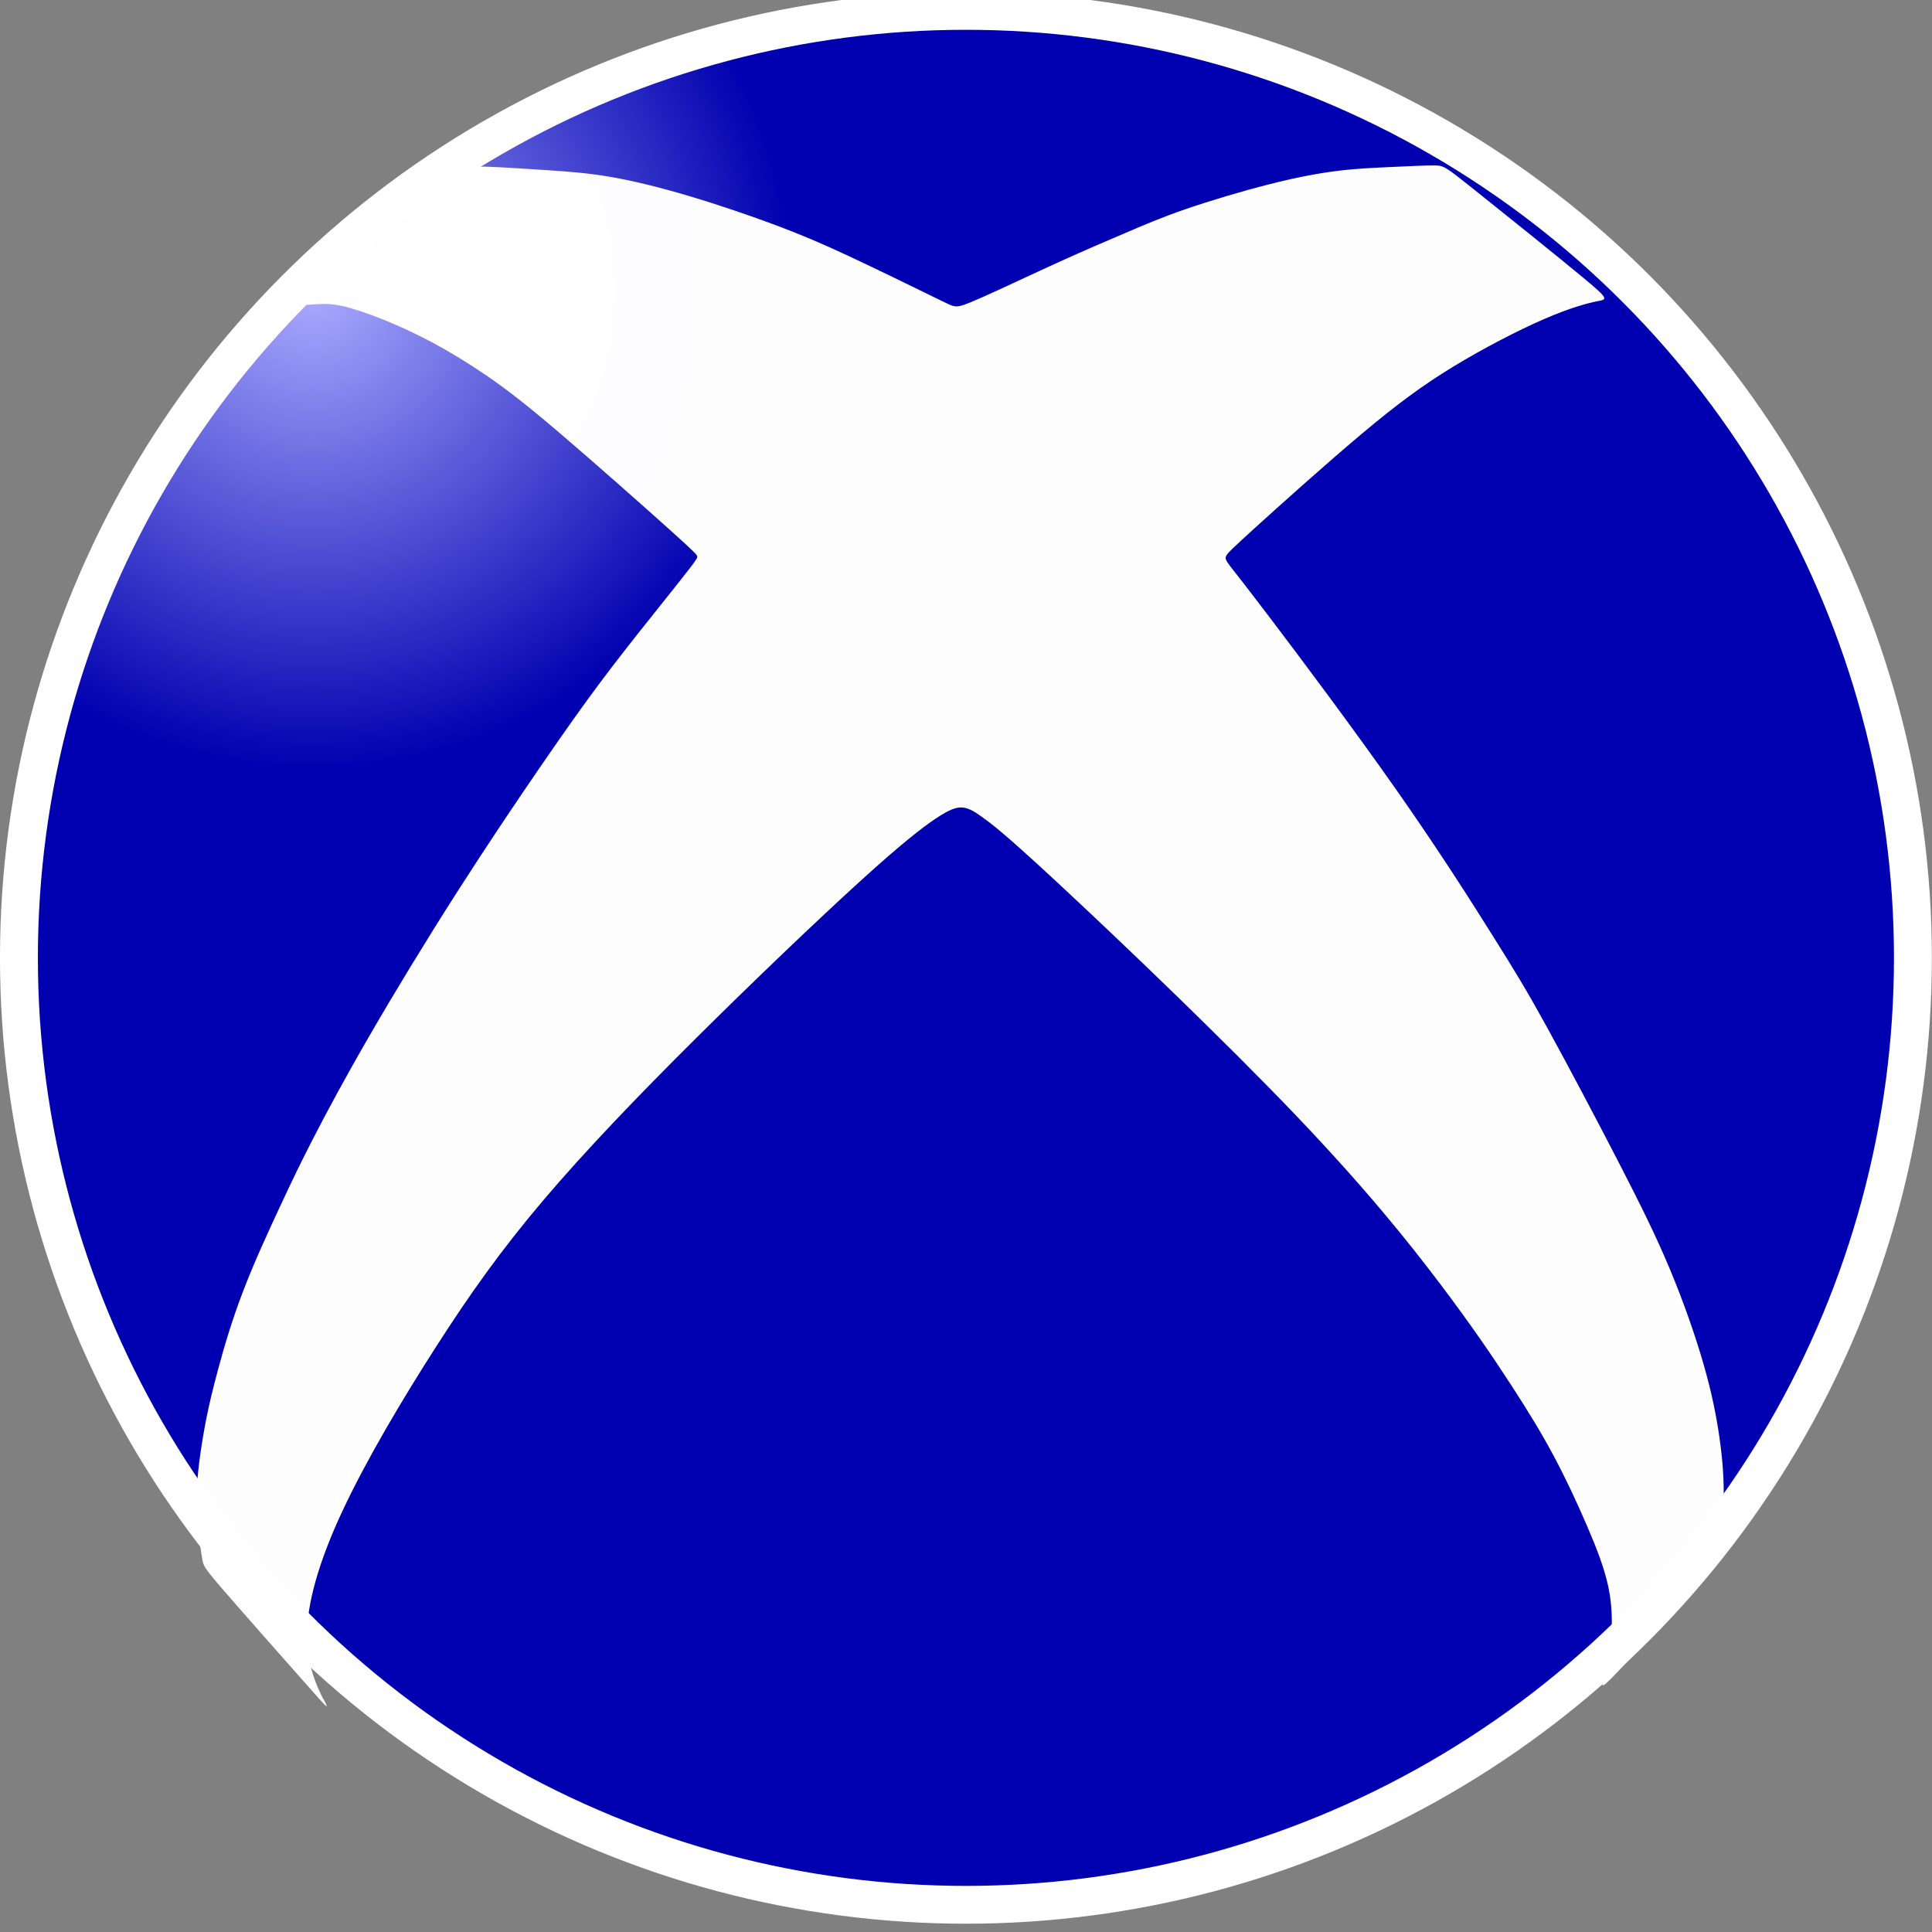 <?xml version="1.0" encoding="UTF-8" standalone="no"?>
<!-- Created with Inkscape (http://www.inkscape.org/) -->

<svg
   xmlns:dc="http://purl.org/dc/elements/1.1/"
   xmlns:cc="http://creativecommons.org/ns#"
   xmlns:rdf="http://www.w3.org/1999/02/22-rdf-syntax-ns#"
   xmlns:svg="http://www.w3.org/2000/svg"
   xmlns="http://www.w3.org/2000/svg"
   xmlns:xlink="http://www.w3.org/1999/xlink"
   xmlns:sodipodi="http://sodipodi.sourceforge.net/DTD/sodipodi-0.dtd"
   xmlns:inkscape="http://www.inkscape.org/namespaces/inkscape"
   width="64"
   height="64"
   viewBox="0 0 64 64"
   id="svg2"
   version="1.1"
   inkscape:version="0.92.4 (5da689c313, 2019-01-14)"
   sodipodi:docname="xbox.svg"
   inkscape:export-filename="/home/tharbaum/tmp/private_stuff/txt/apps/system/power/icon.png"
   inkscape:export-xdpi="90"
   inkscape:export-ydpi="90">
  <rect x="0" y="0" width="64" height="64" fill="#808080" stroke="none"/>
  <defs
     id="defs4">
    <inkscape:path-effect
       effect="bspline"
       id="path-effect1530"
       is_visible="true"
       weight="33.333"
       steps="2"
       helper_size="0"
       apply_no_weight="true"
       apply_with_weight="true"
       only_selected="false" />
    <inkscape:path-effect
       effect="spiro"
       id="path-effect3850"
       is_visible="true" />
    <linearGradient
       id="linearGradient4159-2"
       inkscape:collect="always">
      <stop
         style="stop-color:#ababff;stop-opacity:1"
         offset="0"
         id="stop4219" />
      <stop
         id="stop4189"
         offset="1"
         style="stop-color:#0000b0;stop-opacity:1" />
    </linearGradient>
    <radialGradient
       inkscape:collect="always"
       xlink:href="#linearGradient4159-2"
       id="radialGradient4165"
       cx="9"
       cy="1028.162"
       fx="9"
       fy="1028.162"
       r="13"
       gradientTransform="matrix(0.6,0,0,0.604,-0.075,404.558)"
       gradientUnits="userSpaceOnUse"
       spreadMethod="pad" />
  </defs>
  <sodipodi:namedview
     id="base"
     pagecolor="#ffffff"
     bordercolor="#666666"
     borderopacity="1.0"
     inkscape:pageopacity="0.0"
     inkscape:pageshadow="2"
     inkscape:zoom="2.8"
     inkscape:cx="25.635201"
     inkscape:cy="5.4062285"
     inkscape:document-units="px"
     inkscape:current-layer="layer1"
     showgrid="true"
     units="px"
     inkscape:window-width="1280"
     inkscape:window-height="755"
     inkscape:window-x="0"
     inkscape:window-y="1"
     inkscape:window-maximized="1"
     fit-margin-top="0"
     fit-margin-left="0"
     fit-margin-right="0"
     fit-margin-bottom="0"
     inkscape:snap-grids="false">
    <inkscape:grid
       type="xygrid"
       id="grid3336"
       empspacing="5"
       visible="true"
       enabled="true"
       snapvisiblegridlinesonly="true"
       originx="-1.3173673e-09"
       originy="-6.654646e-05"
       spacingx="1"
       spacingy="1" />
  </sodipodi:namedview>
  <g
     inkscape:label="Layer 1"
     inkscape:groupmode="layer"
     id="layer1"
     transform="translate(0,-988.362)">
    <ellipse
       style="fill:url(#radialGradient4165);fill-opacity:1;fill-rule:nonzero;stroke:#ffffff;stroke-width:0.614;stroke-miterlimit:4;stroke-opacity:1;stroke-dasharray:none"
       id="path3357"
       cx="15.899"
       cy="1036.424"
       rx="15.34"
       ry="15.377"
       d="m 31.239,1036.424 c 0,8.492 -6.868,15.377 -15.34,15.377 -8.472,0 -15.34,-6.884 -15.34,-15.377 0,-8.492 6.868,-15.377 15.34,-15.377 8.472,0 15.34,6.885 15.34,15.377 z"
       sodipodi:cx="15.899113"
       sodipodi:cy="1036.4242"
       sodipodi:rx="15.34031"
       sodipodi:ry="15.376954"
       transform="matrix(2.045,0,0,2.04,-0.516,-1094.213)" />
    <path
       style="opacity:0.99;fill:#ffffff;fill-opacity:1;stroke:none;stroke-width:1px;stroke-linecap:butt;stroke-linejoin:miter;stroke-opacity:1"
       d="m 81.833,1045.029 c -0.167,-0.334 -0.5,-1 -0.496,-1.951 0.004,-0.951 0.348,-2.197 1.069,-3.743 0.721,-1.545 1.821,-3.399 2.844,-4.993 1.023,-1.594 1.971,-2.931 3.242,-4.431 1.271,-1.5 2.875,-3.172 4.641,-4.927 1.766,-1.755 3.706,-3.606 4.982,-4.766 1.276,-1.16 1.892,-1.634 2.302,-1.907 0.41,-0.273 0.616,-0.347 0.808,-0.331 0.192,0.016 0.37,0.121 0.701,0.367 0.331,0.247 0.816,0.637 2.54,2.248 1.724,1.611 4.684,4.439 6.823,6.675 2.139,2.236 3.454,3.877 4.433,5.174 0.979,1.297 1.62,2.249 2.141,3.051 0.521,0.802 0.921,1.455 1.294,2.154 0.374,0.7 0.721,1.447 1.012,2.125 0.292,0.678 0.529,1.29 0.647,1.855 0.118,0.566 0.118,1.086 0.087,1.549 -0.032,0.463 -0.095,0.868 -0.185,1.162 -0.09,0.294 -0.204,0.469 0.374,-0.135 0.578,-0.604 1.832,-1.974 2.468,-2.684 0.636,-0.71 0.647,-0.752 0.675,-1.08 0.028,-0.328 0.077,-0.988 0.08,-1.579 0.003,-0.591 -0.04,-1.14 -0.129,-1.765 -0.089,-0.625 -0.226,-1.332 -0.475,-2.202 -0.249,-0.87 -0.614,-1.918 -1.033,-2.919 -0.419,-1.001 -0.891,-1.955 -1.563,-3.258 -0.672,-1.302 -1.548,-2.959 -2.164,-4.077 -0.615,-1.118 -0.973,-1.702 -1.633,-2.754 -0.66,-1.052 -1.623,-2.573 -2.921,-4.424 -1.298,-1.851 -2.927,-4.026 -3.846,-5.237 -0.919,-1.211 -1.132,-1.462 -1.243,-1.613 -0.111,-0.151 -0.121,-0.202 -0.08,-0.277 0.041,-0.075 0.139,-0.178 0.878,-0.849 0.739,-0.671 2.145,-1.933 3.228,-2.843 1.084,-0.91 1.858,-1.478 2.772,-2.036 0.915,-0.557 1.974,-1.105 2.763,-1.447 0.789,-0.342 1.31,-0.479 1.61,-0.539 0.3,-0.06 0.379,-0.045 -0.412,-0.702 -0.791,-0.658 -2.477,-2.01 -3.339,-2.698 -0.862,-0.688 -0.906,-0.717 -1.185,-0.72 -0.28,-0.003 -0.788,0.024 -1.306,0.047 -0.519,0.024 -1.044,0.045 -1.639,0.118 -0.595,0.074 -1.257,0.2 -2.076,0.408 -0.82,0.208 -1.79,0.497 -2.537,0.755 -0.747,0.258 -1.268,0.484 -1.834,0.726 -0.566,0.242 -1.175,0.5 -1.979,0.865 -0.804,0.365 -1.806,0.84 -2.371,1.09 -0.566,0.251 -0.687,0.276 -0.795,0.265 -0.109,-0.01 -0.197,-0.057 -0.772,-0.339 -0.575,-0.282 -1.63,-0.796 -2.453,-1.181 -0.823,-0.384 -1.412,-0.637 -2.191,-0.929 -0.779,-0.292 -1.746,-0.623 -2.633,-0.888 -0.887,-0.265 -1.702,-0.466 -2.401,-0.587 -0.7,-0.121 -1.289,-0.163 -1.873,-0.202 -0.584,-0.039 -1.173,-0.076 -1.536,-0.095 -0.363,-0.018 -0.494,-0.018 -0.61,-0.016 -0.116,0.003 -0.21,0.008 -1.107,0.685 -0.897,0.677 -2.565,2 -3.416,2.699 -0.852,0.699 -0.875,0.774 -0.802,0.798 0.073,0.024 0.233,0 0.429,-0.01 0.197,-0.013 0.419,-0.018 0.752,0.053 0.333,0.072 0.767,0.218 1.232,0.404 0.466,0.186 0.97,0.414 1.502,0.698 0.531,0.284 1.095,0.626 1.663,1.015 0.568,0.389 1.142,0.826 2.191,1.72 1.049,0.894 2.576,2.247 3.358,2.95 0.782,0.704 0.817,0.753 0.833,0.798 0.016,0.044 0.011,0.07 -0.236,0.392 -0.248,0.321 -0.704,0.889 -1.192,1.502 -0.488,0.612 -0.985,1.24 -1.508,1.939 -0.523,0.7 -1.061,1.458 -1.79,2.519 -0.729,1.061 -1.643,2.417 -2.576,3.877 -0.933,1.46 -1.877,3.012 -2.629,4.312 -0.753,1.3 -1.31,2.341 -1.715,3.128 -0.405,0.787 -0.658,1.318 -1.006,2.065 -0.349,0.748 -0.788,1.699 -1.127,2.587 -0.34,0.888 -0.576,1.701 -0.748,2.338 -0.172,0.637 -0.276,1.084 -0.357,1.489 -0.081,0.406 -0.14,0.773 -0.187,1.107 -0.047,0.335 -0.084,0.639 -0.1,0.99 -0.016,0.351 -0.011,0.754 0.024,1.155 0.034,0.4 0.097,0.799 0.134,1.02 0.037,0.221 0.047,0.263 0.695,1.011 0.648,0.748 1.891,2.152 2.523,2.866 0.632,0.714 0.632,0.714 0.465,0.381 z"
       id="path1528"
       inkscape:connector-curvature="0"
       inkscape:path-effect="#path-effect1530"
       inkscape:original-d="m 82,1045.3622 c -0.332333,-0.6677 -0.665667,-1.3343 -1,-2 0.343309,-1.2356 0.686029,-2.4821 1.027543,-3.7217 1.099542,-1.8512 2.200186,-3.7049 3.298779,-5.5558 0.947416,-1.3365 1.895036,-2.6737 2.841054,-4.0091 1.599047,-1.6621 3.199817,-3.3366 4.798225,-5.0034 1.935941,-1.8413 3.873251,-3.6943 5.808377,-5.54 0.616236,-0.4743 1.232122,-0.948 1.846682,-1.4206 0.20582,-0.074 0.41138,-0.1483 0.61556,-0.2209 0.17884,0.1088 0.35877,0.2094 0.53665,0.3156 0.47895,0.393 0.96906,0.7777 1.45209,1.168 2.9676,2.8289 5.92513,5.6601 8.88619,8.4916 1.31629,1.6405 2.6316,3.282 3.94591,4.9245 0.64291,0.9514 1.28473,1.9036 1.9256,2.8569 0.40095,0.6515 0.8007,1.3037 1.19956,1.9571 0.34839,0.7464 0.69548,1.4932 1.04172,2.2413 0.23263,0.6097 0.4745,1.2196 0.71026,1.8309 10e-4,0.5203 10e-4,1.0407 0,1.5626 -0.0623,0.4049 -0.12527,0.8092 -0.1894,1.2153 -0.11507,0.1837 -0.2305,0.3568 -0.34724,0.5367 1.27188,-1.3884 2.52638,-2.7579 3.78807,-4.1353 0.0115,-0.043 0.022,-0.085 0.0316,-0.1263 0.047,-0.6147 0.0957,-1.2742 0.14205,-1.9098 -0.0358,-0.5473 -0.0832,-1.0954 -0.12627,-1.6415 -0.13556,-0.7048 -0.27258,-1.411 -0.41038,-2.115 -0.36162,-1.0363 -0.72504,-2.0845 -1.08907,-3.1252 -0.47224,-0.9633 -0.94601,-1.9161 -1.42052,-2.8726 -0.87199,-1.6471 -1.74573,-3.3051 -2.62009,-4.9561 -0.35668,-0.5848 -0.71452,-1.169 -1.07328,-1.752 -0.96134,-1.5207 -1.92461,-3.0419 -2.88841,-4.5614 -1.62969,-2.1841 -3.26095,-4.3573 -4.89292,-6.5345 -0.20944,-0.2429 -0.4199,-0.4955 -0.63135,-0.7418 -0.0148,-0.054 -0.02,-0.1062 -0.0316,-0.1578 0.0891,-0.1 0.19041,-0.2009 0.28411,-0.2999 1.3809,-1.2455 2.78944,-2.5053 4.18266,-3.7565 0.77382,-0.5688 1.5478,-1.1374 2.32019,-1.7046 1.05697,-0.5474 2.11601,-1.0954 3.17252,-1.6415 0.52127,-0.1377 1.04271,-0.2746 1.56257,-0.4104 0.0797,0.015 0.15884,0.031 0.23676,0.047 -1.66097,-1.3295 -3.34513,-2.68419 -5.0192,-4.02479 -0.0516,-0.0326 -0.0937,-0.0641 -0.14205,-0.0947 -0.51182,0.0254 -1.01967,0.0516 -1.53101,0.0789 -0.5262,0.0201 -1.05124,0.0411 -1.57836,0.0631 -0.66323,0.12551 -1.32483,0.25153 -1.98874,0.3788 -0.97401,0.29414 -1.94565,0.57774 -2.91997,0.8681 -0.5205,0.22559 -1.04072,0.45149 -1.56258,0.67879 -0.61072,0.2574 -1.21961,0.5146 -1.83091,0.7734 -0.99533,0.4734 -1.99826,0.946 -2.99889,1.4205 -0.13068,0.025 -0.25153,0.052 -0.3788,0.079 -0.0893,-0.049 -0.17788,-0.096 -0.26833,-0.142 -1.060844,-0.5135 -2.114002,-1.0322 -3.172505,-1.5468 -0.588487,-0.2537 -1.177512,-0.5061 -1.767767,-0.7577 -0.967856,-0.3327 -1.935126,-0.66392 -2.904189,-0.99438 -0.804455,-0.20105 -1.619453,-0.40085 -2.430679,-0.59978 -0.588772,-0.0431 -1.177512,-0.0852 -1.767767,-0.12627 -0.578641,-0.0379 -1.166989,-0.0747 -1.751984,-0.11048 -0.141279,-10e-4 -0.272583,-10e-4 -0.410374,0 -0.09439,0.004 -0.188404,0.01 -0.284106,0.0158 -1.701295,1.34488 -3.366175,2.67171 -5.050762,4.00911 -0.01479,0.062 -0.04109,0.1358 -0.06314,0.2051 0.166946,-0.028 0.327195,-0.043 0.489293,-0.063 0.230917,-0.01 0.453464,-0.012 0.678696,-0.016 0.440944,0.1457 0.874361,0.2937 1.310042,0.442 0.49488,0.2249 1.00063,0.4514 1.499445,0.6787 0.563438,0.3406 1.126899,0.6829 1.688849,1.0259 0.57418,0.4355 1.147944,0.8724 1.720416,1.3101 1.526349,1.3507 3.052502,2.7032 4.577253,4.0563 0.04309,0.052 0.07466,0.1043 0.110486,0.1579 -0.0043,0.036 -0.0095,0.062 -0.01578,0.095 -0.489536,0.6094 -0.946018,1.1775 -1.420527,1.7678 -0.505015,0.6315 -0.99863,1.2616 -1.499445,1.894 -0.54185,0.7685 -1.08281,1.5247 -1.625714,2.2886 -0.915815,1.3584 -1.829902,2.7138 -2.746352,4.0722 -0.946821,1.5629 -1.893037,3.1136 -2.841055,4.6719 -0.557108,1.0416 -1.114376,2.0825 -1.673065,3.1252 -0.251827,0.531 -0.504076,1.0618 -0.757614,1.5942 -0.441943,0.9639 -0.882884,1.914 -1.325825,2.8726 -0.241321,0.8155 -0.472509,1.63 -0.710264,2.4464 -0.104378,0.4574 -0.209448,0.904 -0.315672,1.3574 -0.05702,0.3577 -0.114747,0.7251 -0.17362,1.0891 -0.03594,0.3051 -0.07266,0.6093 -0.110486,0.9155 0.0063,0.395 0.01152,0.7987 0.01578,1.1995 0.06429,0.3998 0.127269,0.7987 0.189403,1.1996 0.01154,0.041 0.02204,0.083 0.03157,0.1262 1.286231,1.4514 2.529064,2.8559 3.792096,4.2854 z"
       transform="matrix(1.092,0,0,1.092,-78.651,-96.522)" />
  </g>
</svg>
